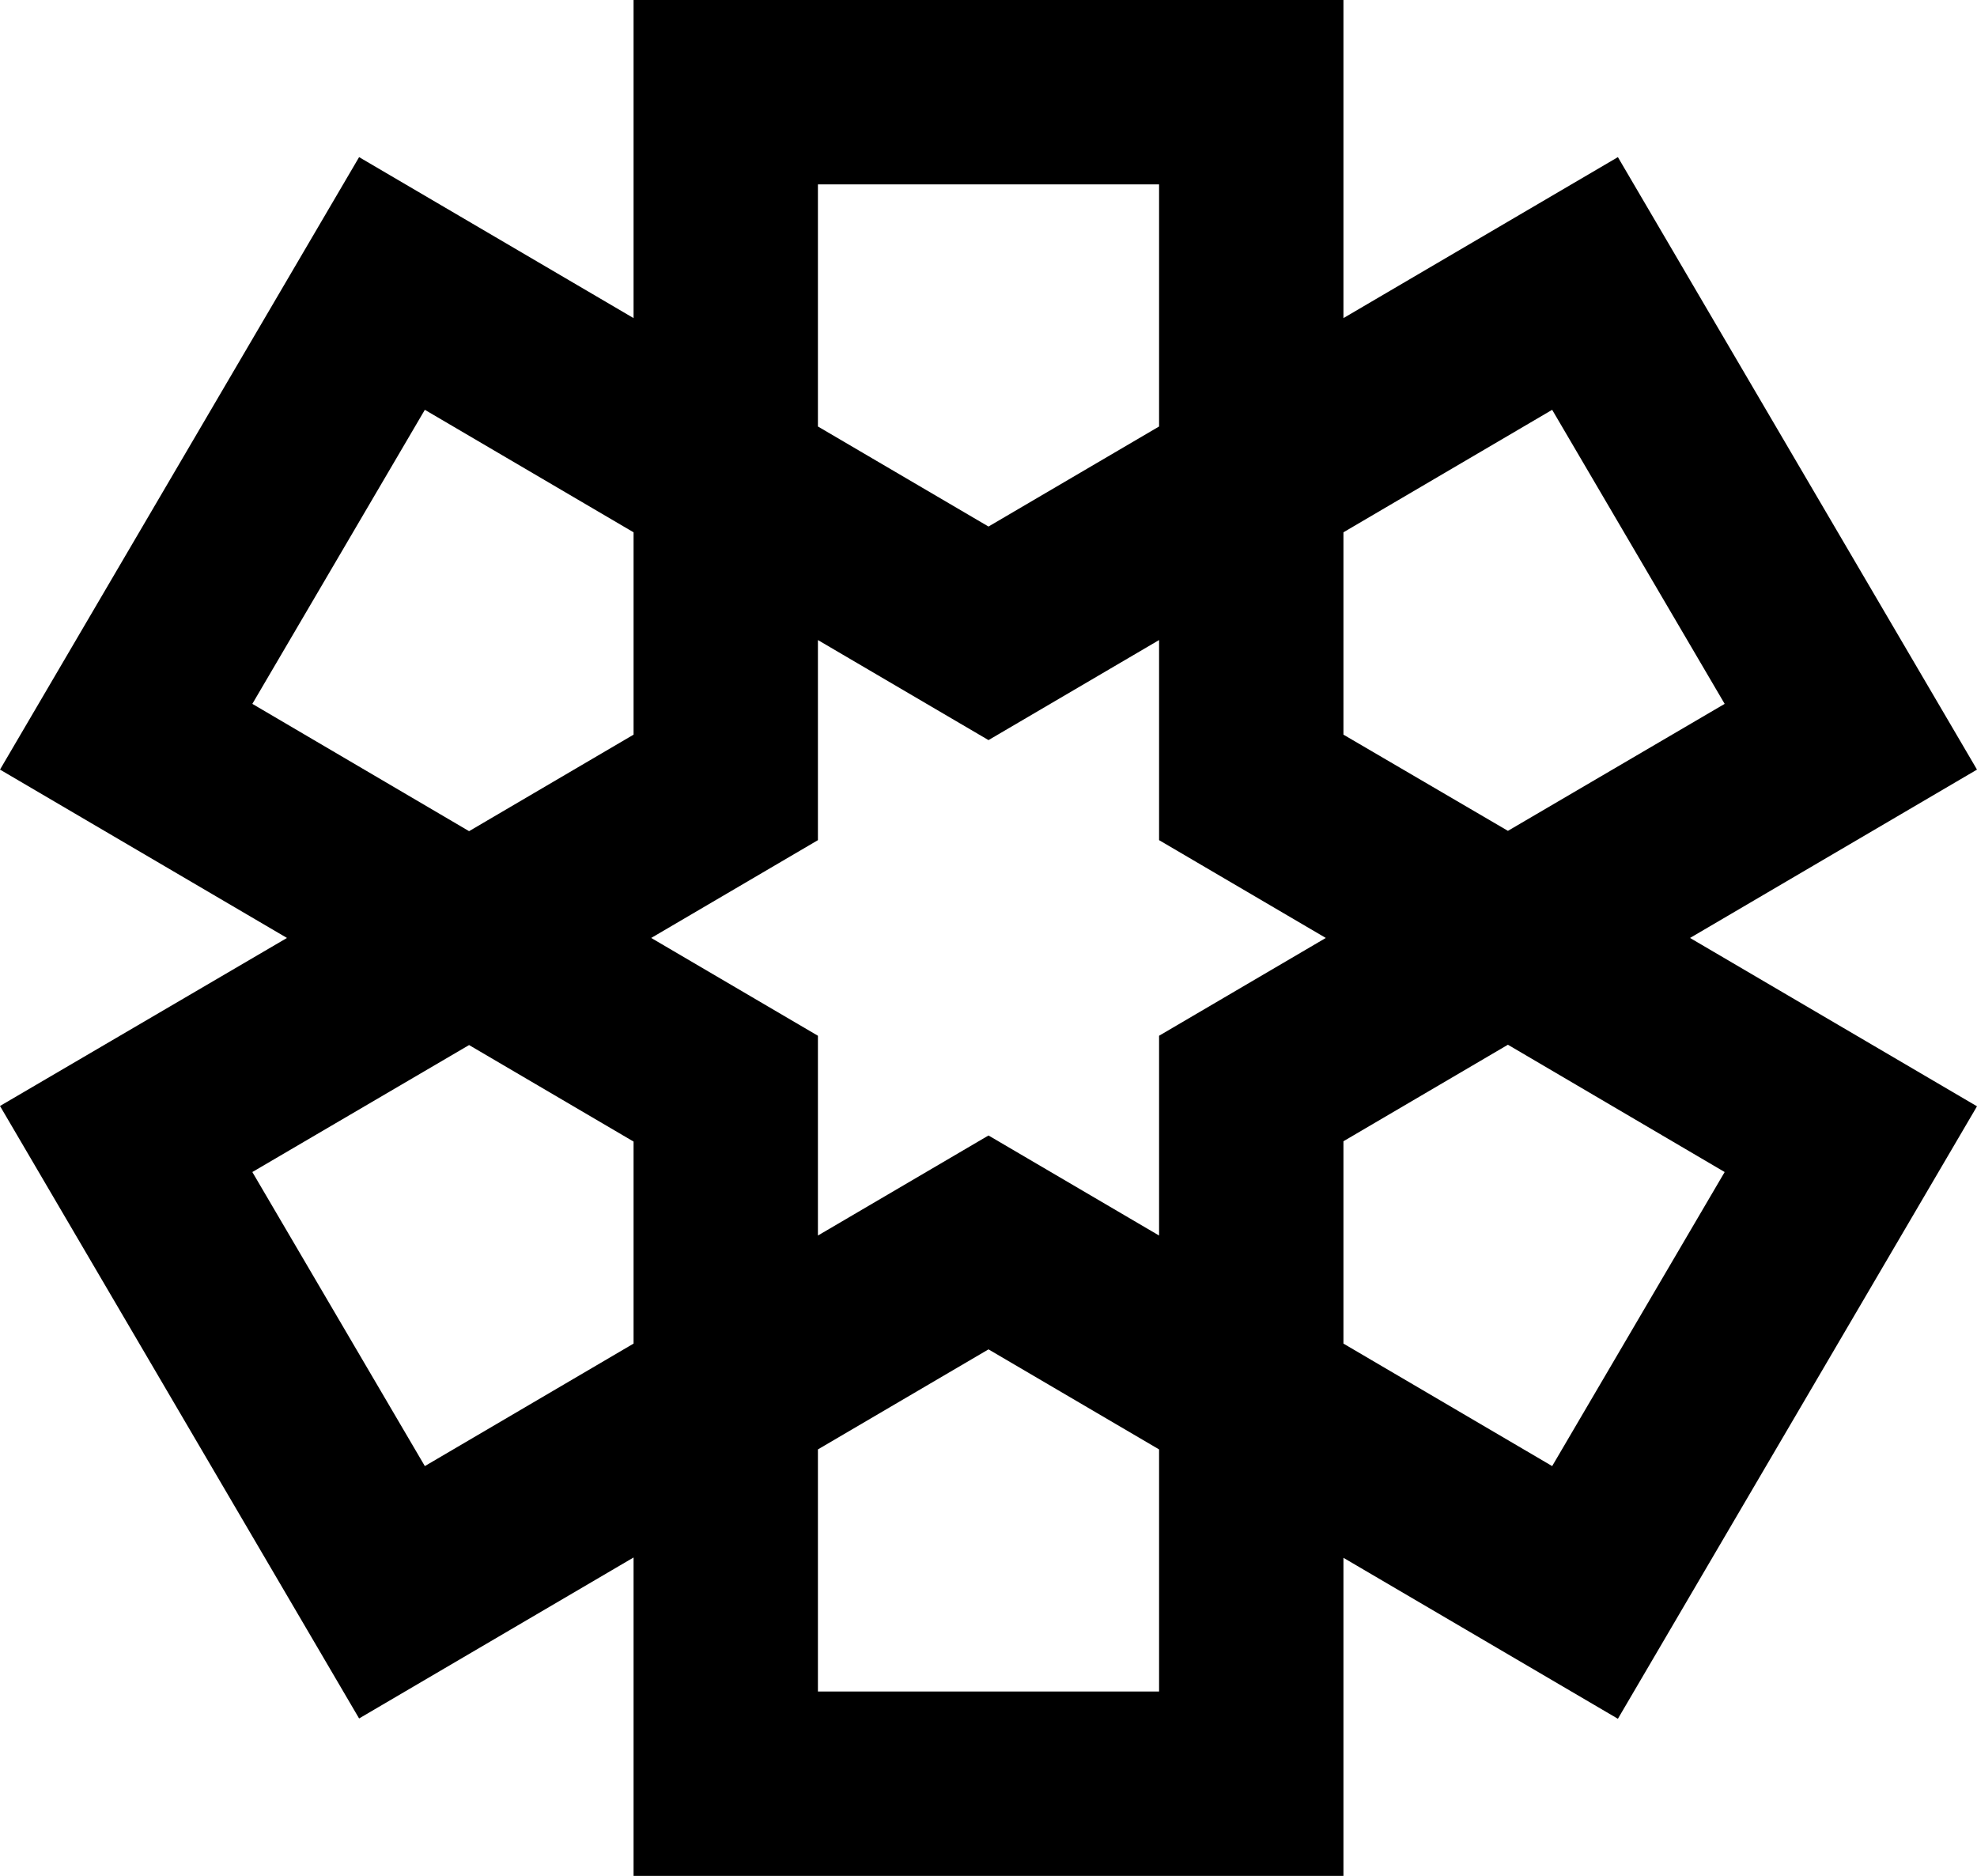 <svg xmlns="http://www.w3.org/2000/svg" width="616.6" viewBox="0 0 616.6 585" height="585" xml:space="preserve"><path d="m616.6 240-112-191L419 99.2V0H197.6v99.2L112 49 0 240l89.5 52.5L0 344.9l112 191 85.6-50.2V585H419v-99.2l85.6 50.2 112-191-89.5-52.5 89.5-52.5zM484.1 127.8l53.8 91.7-67.6 39.6-51.3-30V166l65.1-38.2zM361.5 385.3l-53.2-31.2-53.2 31.2V323l-52-30.5 52-30.5v-62.4l53.2 31.2 53.2-31.2V262l52 30.5-52 30.5v62.3zM255.1 57.5h106.4V133l-53.2 31.2-53.2-31.2V57.5zm-176.4 162 53.8-91.7 65.1 38.2v63.1l-51.3 30.1-67.6-39.7zm53.8 237.7-53.8-91.7 67.6-39.6 51.3 30.1v63l-65.1 38.2zm229 70.3H255.1V452l53.2-31.2 53.2 31.2v75.5zm176.4-162-53.8 91.7L419 419v-63.1l51.3-30.1 67.6 39.7z"></path></svg>